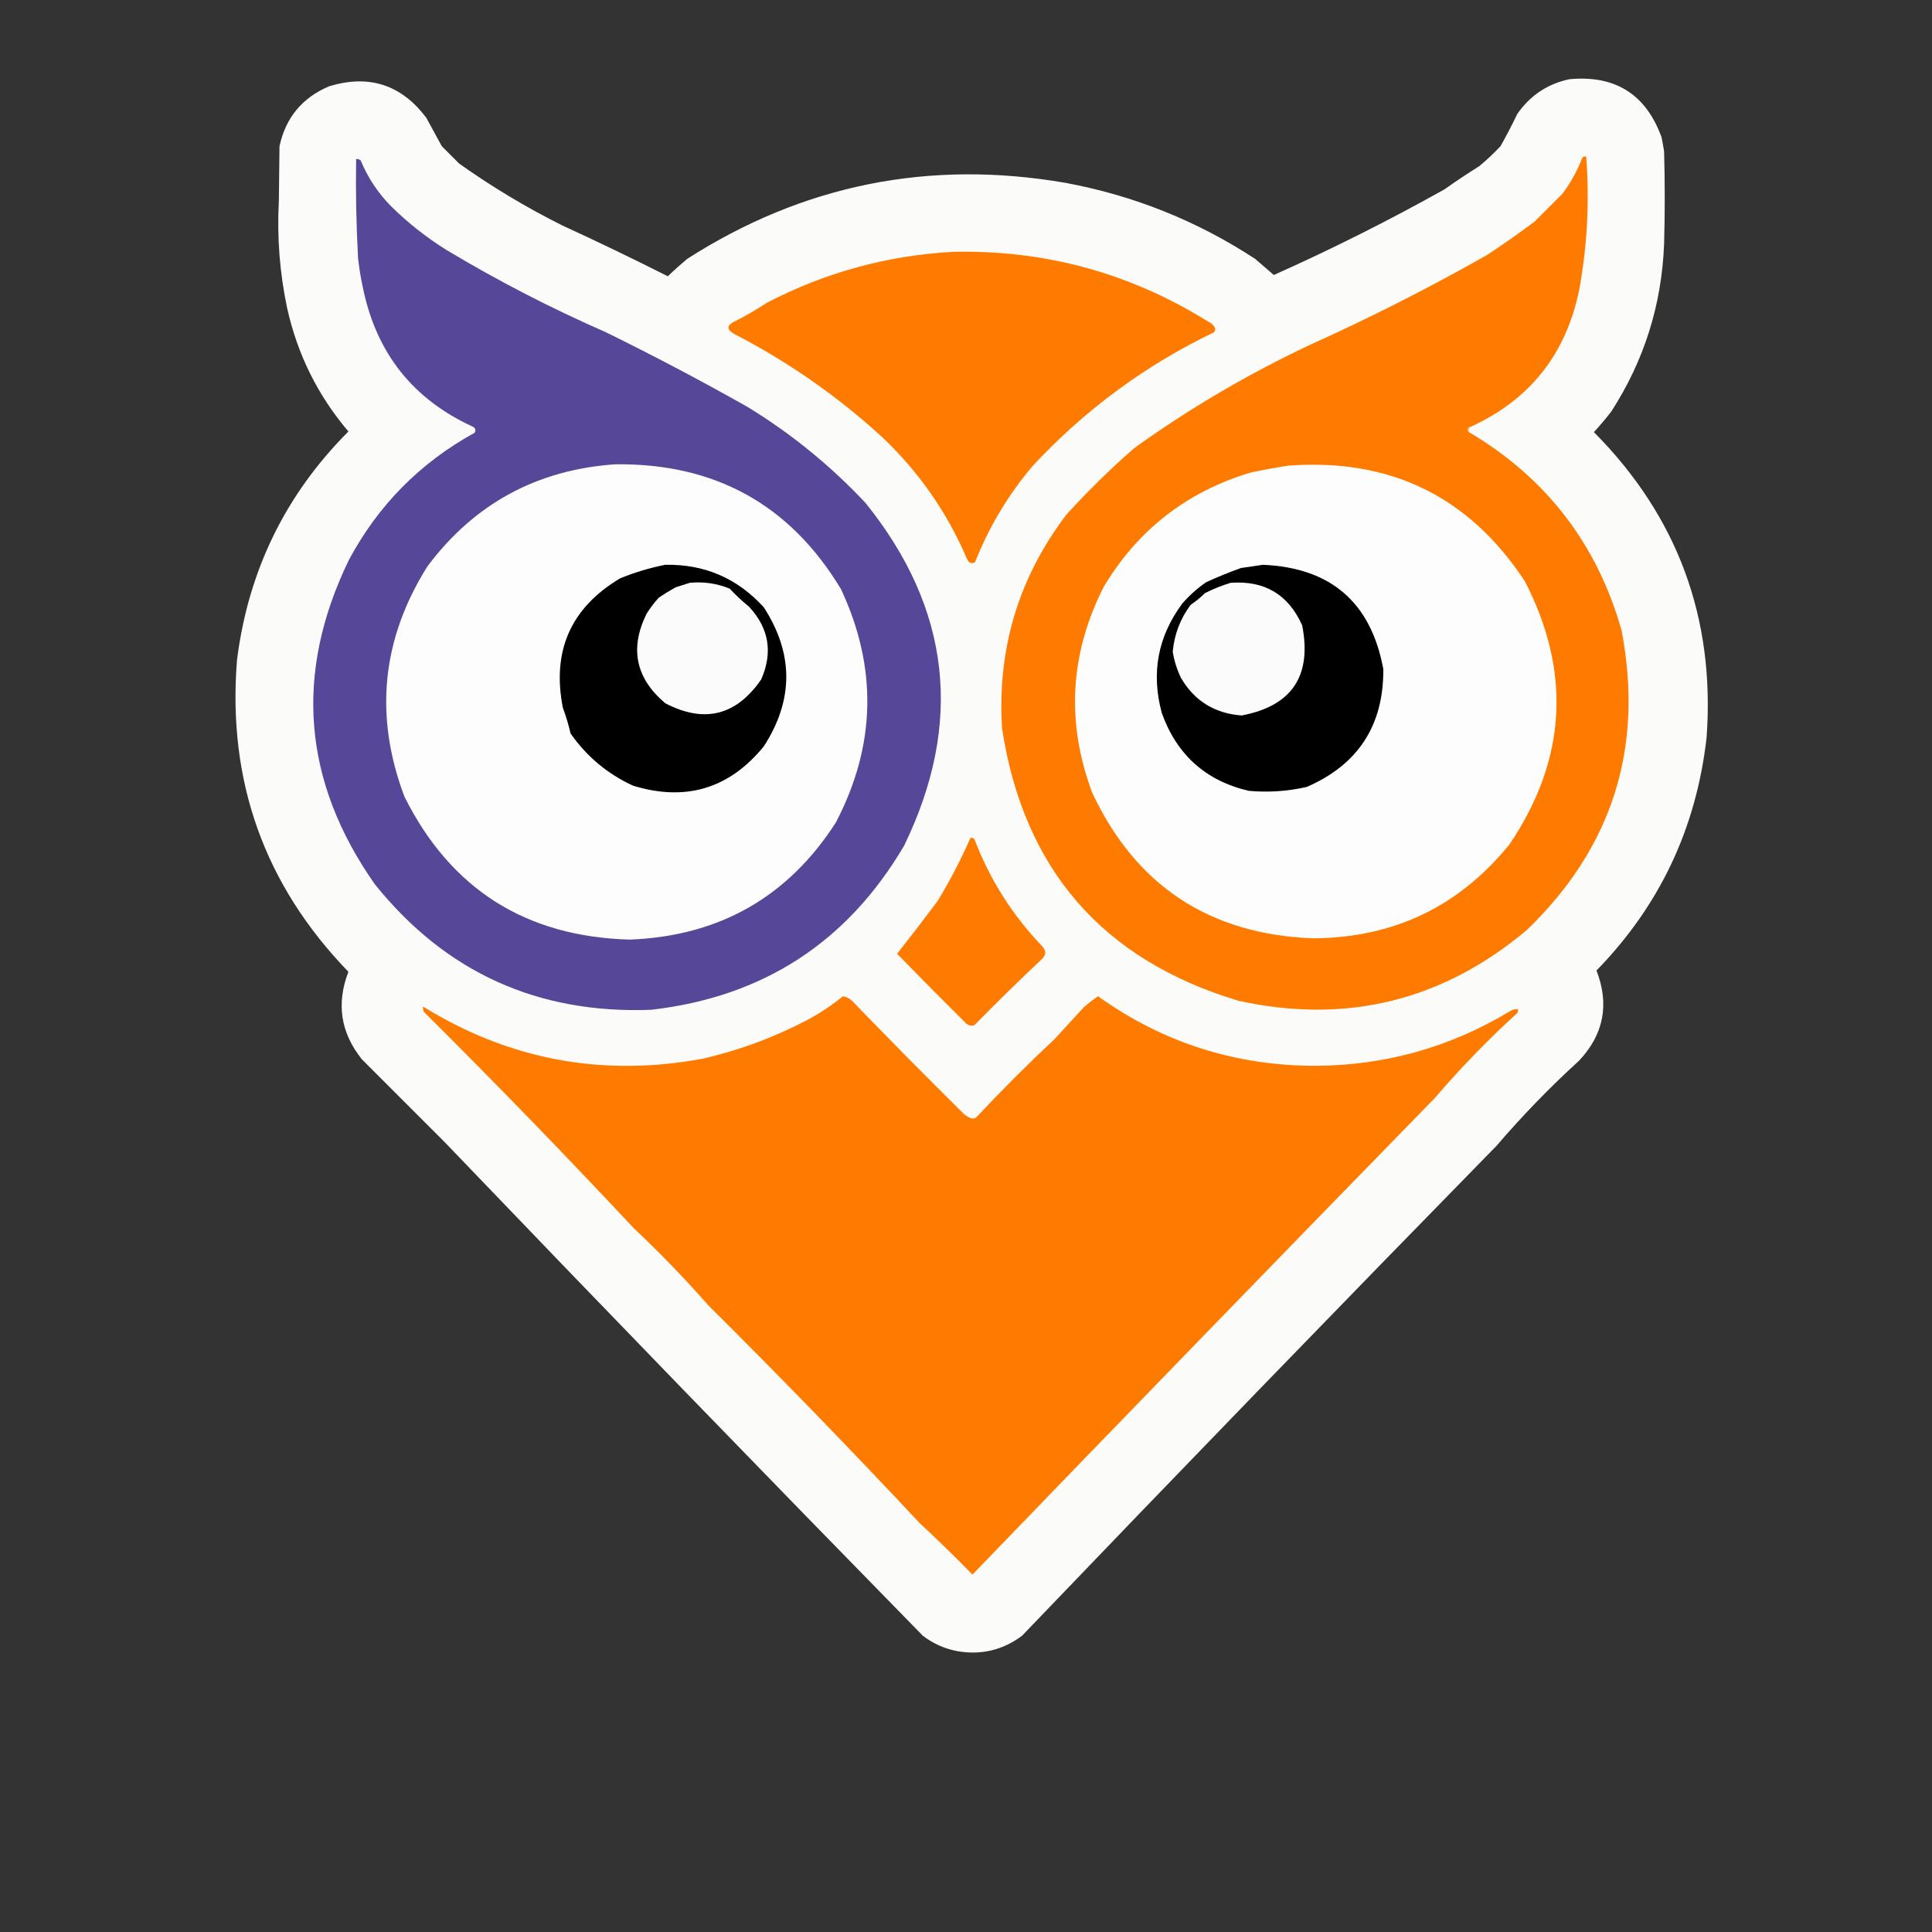 <?xml version="1.0" encoding="UTF-8"?>
<!DOCTYPE svg PUBLIC "-//W3C//DTD SVG 1.1//EN" "http://www.w3.org/Graphics/SVG/1.1/DTD/svg11.dtd">
<svg xmlns="http://www.w3.org/2000/svg" version="1.1" width="1500px" height="1500px" style="shape-rendering:geometricPrecision; text-rendering:geometricPrecision; image-rendering:optimizeQuality; fill-rule:evenodd; clip-rule:evenodd" xmlns:xlink="http://www.w3.org/1999/xlink">
<rect width="100%" height="100%" fill="#333333" stroke="none"/>
<g><path style="opacity:0.982" fill="#fefefd" d="M 1218.5,61.5 C 1254.04,58.174 1277.87,73.174 1290,106.5C 1290.77,110.147 1291.44,113.814 1292,117.5C 1292.67,141.5 1292.67,165.5 1292,189.5C 1290.14,236.728 1276.48,280.061 1251,319.5C 1246.74,325.019 1242.24,330.352 1237.5,335.5C 1302.49,400.949 1331.66,479.949 1325,572.5C 1317.07,642.892 1288.57,703.225 1239.5,753.5C 1249.68,779.746 1245.18,803.079 1226,823.5C 1203.27,844.23 1181.93,866.23 1162,889.5C 1038.44,1015.73 915.606,1142.56 793.5,1270C 778.644,1281.11 761.977,1285.11 743.5,1282C 733.507,1280.12 724.507,1276.12 716.5,1270C 591.94,1142.77 468.106,1014.94 345,886.5C 323.613,865.113 302.279,843.779 281,822.5C 264.469,801.874 260.969,779.207 270.5,754.5C 205.313,687.124 176.48,606.457 184,512.5C 192.718,443.237 221.551,384.07 270.5,335C 246.878,307.256 231.045,275.422 223,239.5C 217.157,211.97 214.991,184.137 216.5,156C 216.667,141.833 216.833,127.667 217,113.5C 221.793,91.371 234.627,75.871 255.5,67C 286.489,57.553 311.656,65.719 331,91.5C 335,98.833 339,106.167 343,113.5C 347.5,118 352,122.5 356.5,127C 381.841,145.012 408.507,161.012 436.5,175C 464.154,187.706 491.487,200.873 518.5,214.5C 523.351,209.815 528.351,205.315 533.5,201C 623.606,143.312 721.606,123.645 827.5,142C 880.54,151.895 929.54,171.562 974.5,201C 979.345,205.18 984.178,209.347 989,213.5C 1034.16,193.337 1078.33,171.17 1121.5,147C 1130.33,140.752 1139.33,134.752 1148.5,129C 1154.3,124.2 1159.8,119.033 1165,113.5C 1169.59,105.324 1173.92,96.991 1178,88.5C 1188.02,74.085 1201.52,65.085 1218.5,61.5 Z"/></g>
<g><path style="opacity:1" fill="#ff7b00" d="M 1141.5,331.5 C 1140.41,331.62 1139.75,332.287 1139.5,333.5C 1139.54,334.416 1139.88,335.083 1140.5,335.5C 1200.49,370.995 1239.99,422.329 1259,489.5C 1276.4,580.457 1251.9,657.957 1185.5,722C 1120.03,777.034 1045.36,795.368 961.5,777C 855.831,745.188 794.664,674.688 778,565.5C 774.138,503.77 790.805,448.437 828,399.5C 844.532,381.301 862.032,364.135 880.5,348C 923.233,317.286 968.566,290.619 1016.5,268C 1063.59,246.788 1109.59,223.455 1154.5,198C 1167.11,189.722 1179.44,181.056 1191.5,172C 1198.67,164.833 1205.83,157.667 1213,150.5C 1219.48,141.865 1224.65,132.532 1228.5,122.5C 1229.32,121.614 1230.32,121.281 1231.5,121.5C 1234.2,156.367 1232.37,191.033 1226,225.5C 1215.67,275.303 1187.5,310.637 1141.5,331.5 Z"/></g>
<g><path style="opacity:1" fill="#564799" d="M 276.5,123.5 C 277.822,123.33 278.989,123.663 280,124.5C 285.647,138.132 293.647,150.132 304,160.5C 316.947,173.222 331.113,184.389 346.5,194C 386.359,217.931 427.692,239.265 470.5,258C 507.736,276.284 544.403,295.618 580.5,316C 614.29,336.664 644.79,361.498 672,390.5C 738.18,472.62 748.18,561.287 702,656.5C 657.882,731.562 592.382,774.062 505.5,784C 417.389,787.326 345.889,754.826 291,686.5C 234.852,606.484 228.185,522.484 271,434.5C 293.782,392.052 326.282,359.218 368.5,336C 369.705,333.766 369.039,332.099 366.5,331C 320.603,309.77 292.436,274.27 282,224.5C 280.234,216.572 278.901,208.572 278,200.5C 276.602,174.831 276.102,149.164 276.5,123.5 Z"/></g>
<g><path style="opacity:1" fill="#ff7b00" d="M 740.5,195.5 C 812.036,194.048 878.036,212.214 938.5,250C 941.064,251.062 942.731,252.896 943.5,255.5C 943.392,256.442 943.059,257.275 942.5,258C 889.192,283.631 842.359,318.131 802,361.5C 782.885,383.967 767.885,408.967 757,436.5C 754.415,437.885 752.415,437.218 751,434.5C 735.481,397.99 713.314,366.157 684.5,339C 649.754,307.267 611.421,280.601 569.5,259C 564.291,255.791 564.291,252.791 569.5,250C 578.461,245.519 587.128,240.519 595.5,235C 641.048,211.364 689.382,198.198 740.5,195.5 Z"/></g>
<g><path style="opacity:1" fill="#fec084" d="M 1141.5,331.5 C 1140.77,332.708 1140.43,334.041 1140.5,335.5C 1139.88,335.083 1139.54,334.416 1139.5,333.5C 1139.75,332.287 1140.41,331.62 1141.5,331.5 Z"/></g>
<g><path style="opacity:1" fill="#fdfdfd" d="M 477.5,360.5 C 554.939,359.452 613.439,391.786 653,457.5C 681.456,518.533 680.123,578.867 649,638.5C 611.748,696.476 558.415,726.809 489,729.5C 408.195,727.297 349.862,690.297 314,618.5C 290.337,555.757 296.337,496.09 332,439.5C 368.402,391.046 416.902,364.713 477.5,360.5 Z"/></g>
<g><path style="opacity:1" fill="#fefdfd" d="M 1000.5,361.5 C 1079.72,355.694 1140.88,385.694 1184,451.5C 1220.24,521.898 1216.24,589.898 1172,655.5C 1132.75,703.957 1081.75,728.29 1019,728.5C 938.917,725.32 881.917,687.653 848,615.5C 827.575,560.798 830.575,507.464 857,455.5C 883.355,411.501 921.188,382.001 970.5,367C 980.58,364.827 990.58,362.994 1000.5,361.5 Z"/></g>
<g><path style="opacity:1" fill="#000000" d="M 516.5,438.5 C 546.988,437.94 572.488,448.94 593,471.5C 616.278,507.508 616.278,543.508 593,579.5C 566.172,612.339 532.338,622.506 491.5,610C 471.744,600.92 455.577,587.42 443,569.5C 441.431,562.686 439.431,556.019 437,549.5C 428.332,505.354 443.165,471.854 481.5,449C 492.916,444.359 504.582,440.859 516.5,438.5 Z"/></g>
<g><path style="opacity:1" fill="#000000" d="M 980.5,438.5 C 1033.3,440.782 1064.47,467.782 1074,519.5C 1074.31,563.172 1054.48,593.672 1014.5,611C 999.686,614.361 984.686,615.361 969.5,614C 936.135,606.193 913.635,586.027 902,553.5C 893.607,522.47 898.94,494.137 918,468.5C 923.473,462.238 929.64,456.738 936.5,452C 945.339,447.942 954.339,444.276 963.5,441C 969.317,440.191 974.983,439.358 980.5,438.5 Z"/></g>
<g><path style="opacity:1" fill="#fbfbfb" d="M 535.5,452.5 C 546.247,451.439 556.58,452.939 566.5,457C 571.113,461.942 576.113,466.609 581.5,471C 597.041,487.683 600.208,506.517 591,527.5C 571.612,555.63 546.779,561.797 516.5,546C 493.538,526.593 488.705,503.426 502,476.5C 504.783,472.049 507.95,467.883 511.5,464C 515.701,461.151 520.034,458.484 524.5,456C 528.268,454.762 531.934,453.596 535.5,452.5 Z"/></g>
<g><path style="opacity:1" fill="#fbfbfb" d="M 955.5,452.5 C 981.796,450.559 1000.3,461.559 1011,485.5C 1018.69,524.77 1003.03,548.103 964,555.5C 943.144,553.92 927.477,544.254 917,526.5C 913.815,519.947 911.648,513.114 910.5,506C 911.746,492.415 916.413,480.248 924.5,469.5C 928.451,466.886 932.117,463.886 935.5,460.5C 942.04,457.22 948.707,454.553 955.5,452.5 Z"/></g>
<g><path style="opacity:1" fill="#ff7b00" d="M 753.5,650.5 C 754.675,650.281 755.675,650.614 756.5,651.5C 768.452,682.751 785.952,710.417 809,734.5C 812.487,738.225 812.32,741.725 808.5,745C 790.862,761.638 773.528,778.638 756.5,796C 753.788,796.738 751.455,796.071 749.5,794C 731.542,776.21 713.876,758.377 696.5,740.5C 707.159,727.001 717.659,713.335 728,699.5C 737.563,683.706 746.063,667.373 753.5,650.5 Z"/></g>
<g><path style="opacity:1" fill="#ff7b00" d="M 654.5,773.5 C 657.14,773.954 659.473,775.121 661.5,777C 690.193,806.693 719.193,836.026 748.5,865C 750.453,866.633 752.62,867.799 755,868.5C 755.833,868.333 756.667,868.167 757.5,868C 777.333,846.833 797.833,826.333 819,806.5C 826.5,798.333 834,790.167 841.5,782C 845.049,778.943 848.716,776.109 852.5,773.5C 902.825,809.494 959.159,827.494 1021.5,827.5C 1075.83,827.171 1126.16,813.004 1172.5,785C 1174.35,783.872 1176.35,783.372 1178.5,783.5C 1178.65,784.552 1178.48,785.552 1178,786.5C 1155.27,807.23 1133.93,829.23 1114,852.5C 993.903,975.595 874.236,1098.93 755,1222.5C 741.597,1208.76 727.93,1195.43 714,1182.5C 660.368,1125.2 605.702,1068.87 550,1013.5C 531.551,992.562 512.218,972.562 492,953.5C 438.647,896.481 384.313,840.481 329,785.5C 328.51,784.207 328.343,782.873 328.5,781.5C 395.406,822.853 467.74,836.353 545.5,822C 574.566,815.296 602.232,804.962 628.5,791C 637.75,785.887 646.417,780.053 654.5,773.5 Z"/></g>
</svg>
